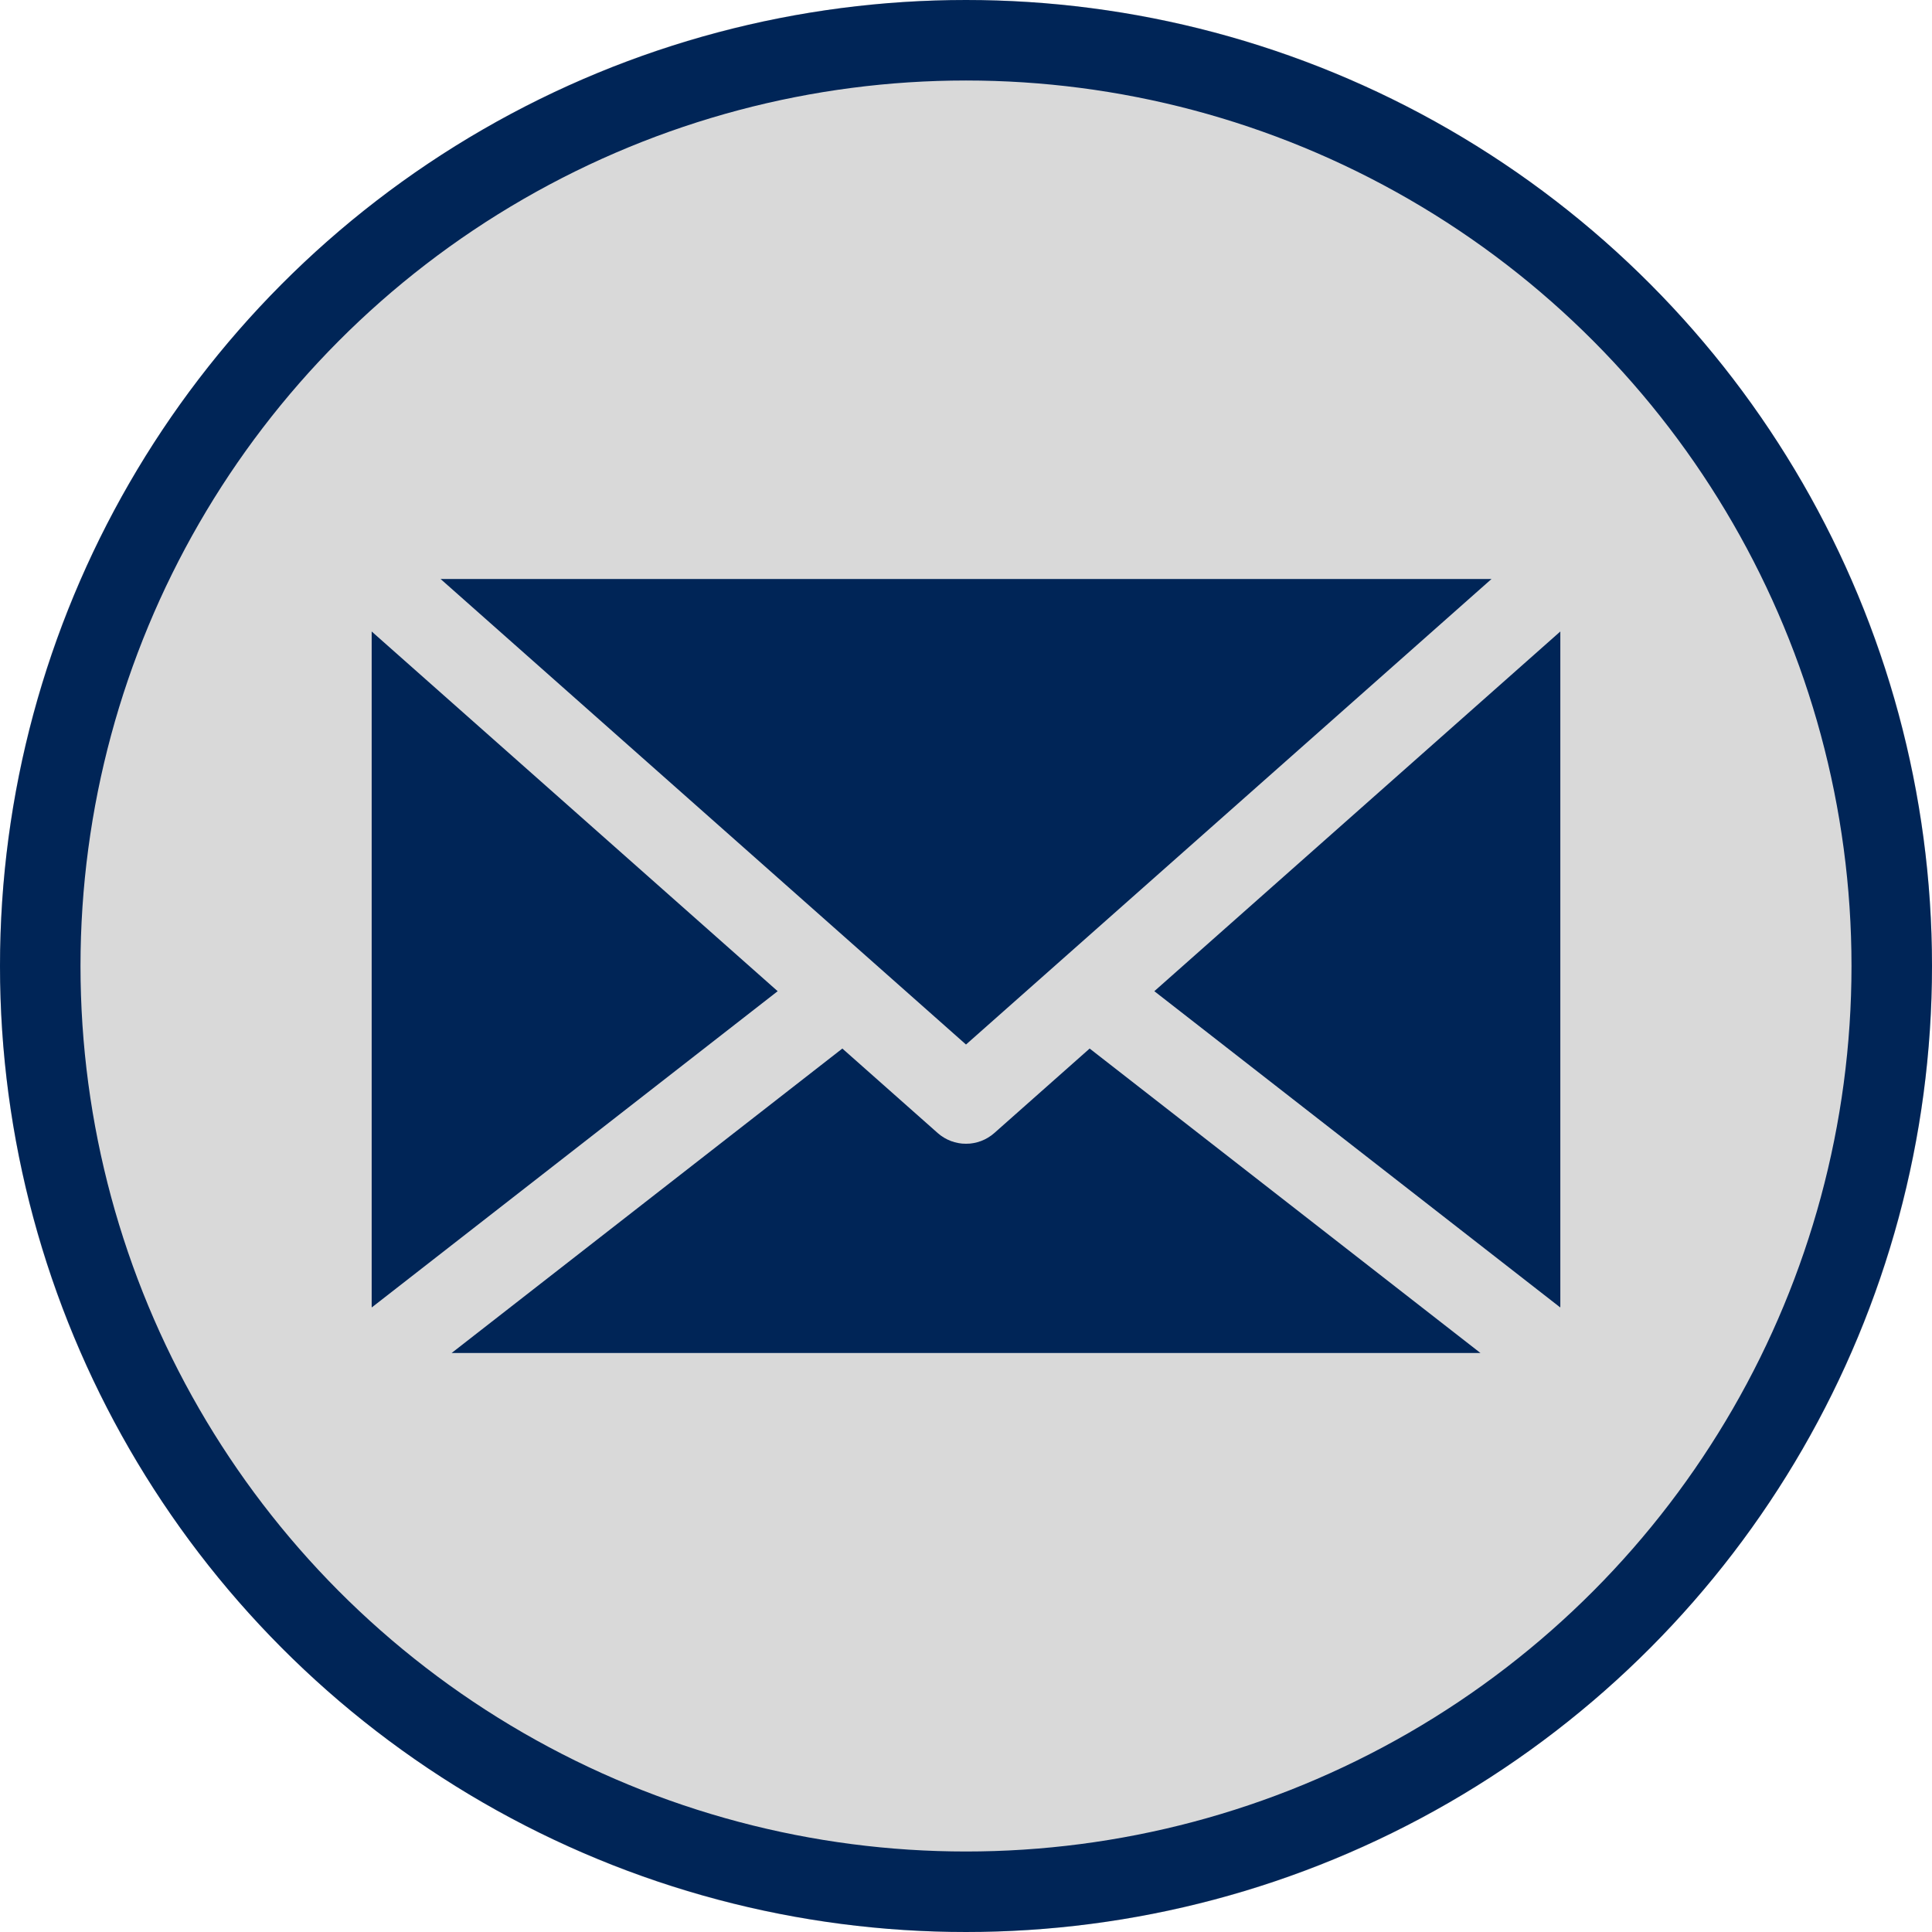 <svg width="24" height="24" viewBox="0 0 24 24" fill="none" xmlns="http://www.w3.org/2000/svg">
<g clip-path="url(#clip0_104_1014)">
<path fill-rule="evenodd" clip-rule="evenodd" d="M12 0C18.628 0 24 5.373 24 12C24 18.628 18.628 24 12 24C5.373 24 0 18.628 0 12C0 5.372 5.373 0 12 0ZM4.617 16.227C4.617 16.232 4.618 16.237 4.618 16.242L9.661 12.313L4.617 7.844V16.227ZM14.339 12.313L19.382 16.242C19.382 16.237 19.383 16.232 19.383 16.227V7.844L14.339 12.313ZM10.464 13.025L5.609 16.808H18.392L13.536 13.025L12.35 14.076C12.253 14.161 12.129 14.208 12 14.208C11.871 14.208 11.747 14.161 11.65 14.076L10.464 13.025ZM12 12.976L18.529 7.192H5.472L12 12.976Z" fill="#D9D9D9"/>
<path d="M12 12.976L18.529 7.192H5.472L12 12.976Z" fill="#002557"/>
<path d="M14.339 12.313L19.382 16.242C19.382 16.237 19.383 16.232 19.383 16.227V7.844L14.339 12.313Z" fill="#002557"/>
<path d="M10.464 13.025L5.609 16.808H18.392L13.536 13.025L12.35 14.076C12.253 14.161 12.129 14.208 12 14.208C11.871 14.208 11.747 14.161 11.65 14.076L10.464 13.025Z" fill="#002557"/>
<path d="M4.617 16.227C4.617 16.232 4.618 16.237 4.618 16.242L9.661 12.313L4.617 7.844V16.227Z" fill="#002557"/>
<circle cx="12" cy="12" r="11.5" stroke="#002557"/>
</g>
<defs>
<clipPath id="clip0_104_1014">
<rect width="24" height="24" fill="white"/>
</clipPath>
</defs>
</svg>
